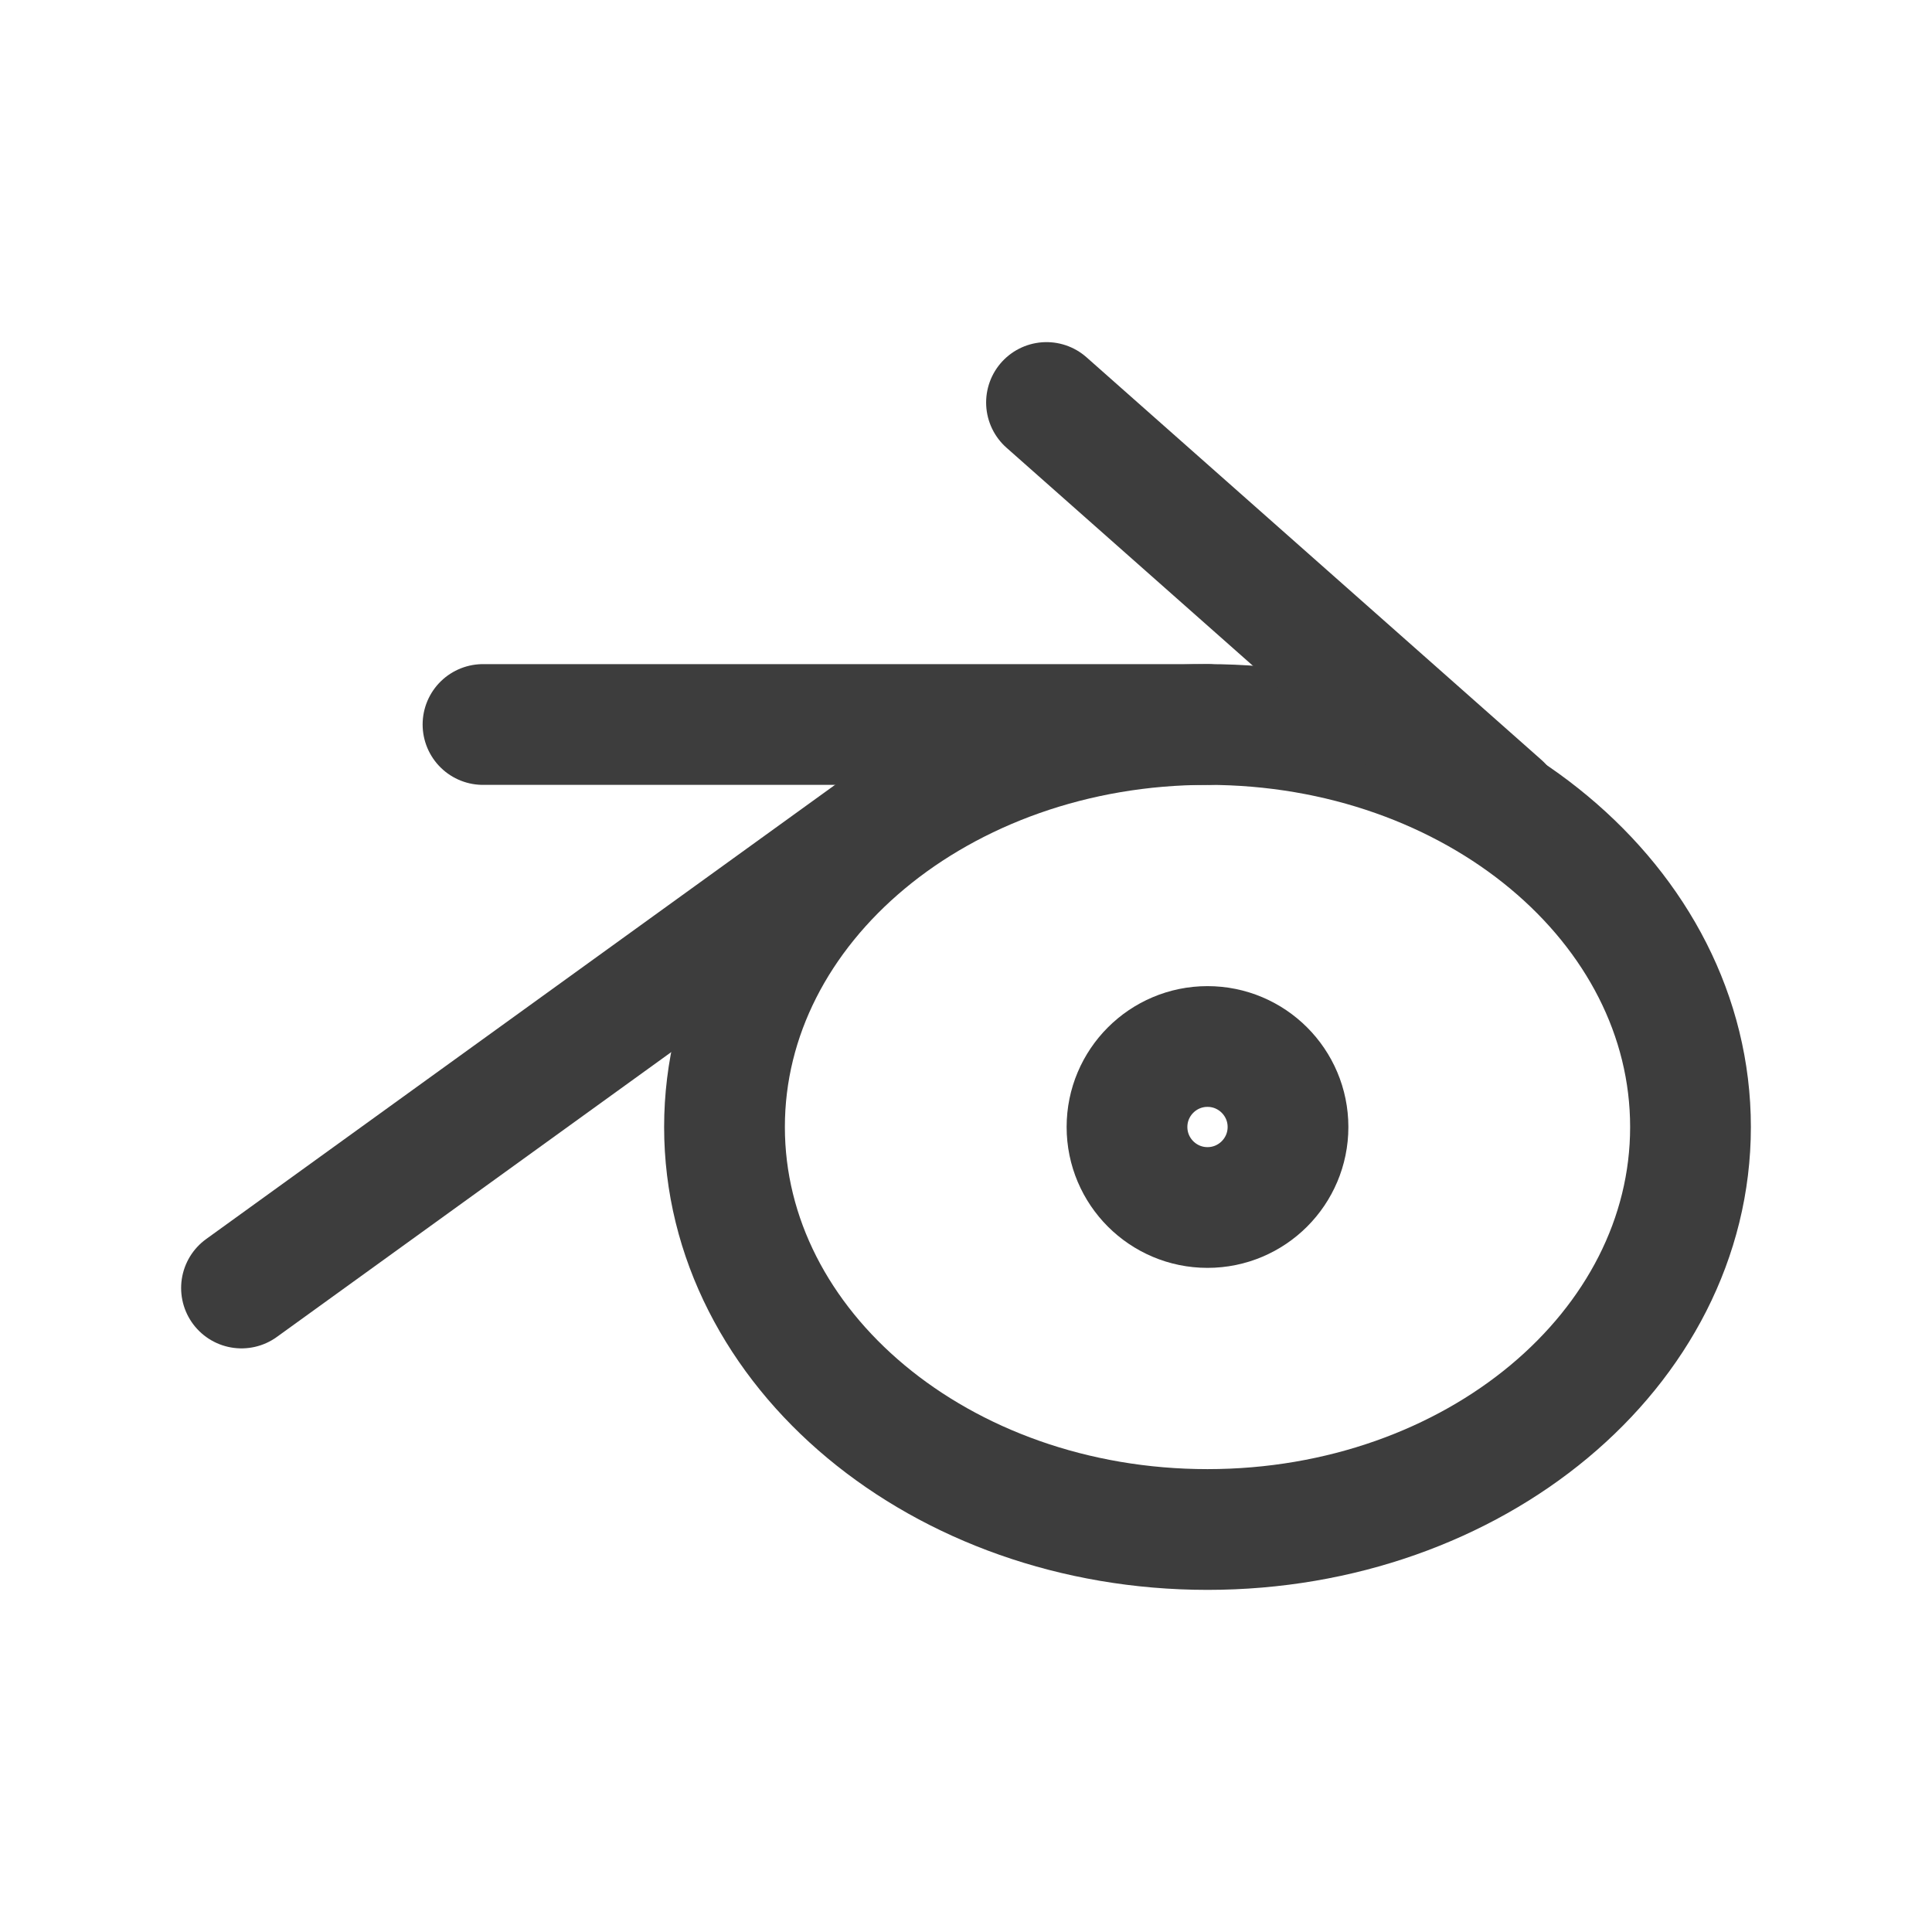 <svg width="24" height="24" viewBox="0 0 24 24" fill="none" xmlns="http://www.w3.org/2000/svg">
<path d="M15 19C18.314 19 21 16.761 21 14C21 11.239 18.314 9 15 9C11.686 9 9 11.239 9 14C9 16.761 11.686 19 15 19Z" stroke="#3D3D3D" stroke-width="1.5" stroke-linecap="round" stroke-linejoin="round"/>
<path d="M15 15C15.552 15 16 14.552 16 14C16 13.448 15.552 13 15 13C14.448 13 14 13.448 14 14C14 14.552 14.448 15 15 15Z" stroke="#3D3D3D" stroke-width="1.5" stroke-linecap="round" stroke-linejoin="round"/>
<path d="M3 16L12 9.5" stroke="#3D3D3D" stroke-width="1.5" stroke-linecap="round" stroke-linejoin="round"/>
<path d="M6 9H15" stroke="#3D3D3D" stroke-width="1.5" stroke-linecap="round" stroke-linejoin="round"/>
<path d="M13 5L18.65 10" stroke="#3D3D3D" stroke-width="1.5" stroke-linecap="round" stroke-linejoin="round"/>
</svg>
